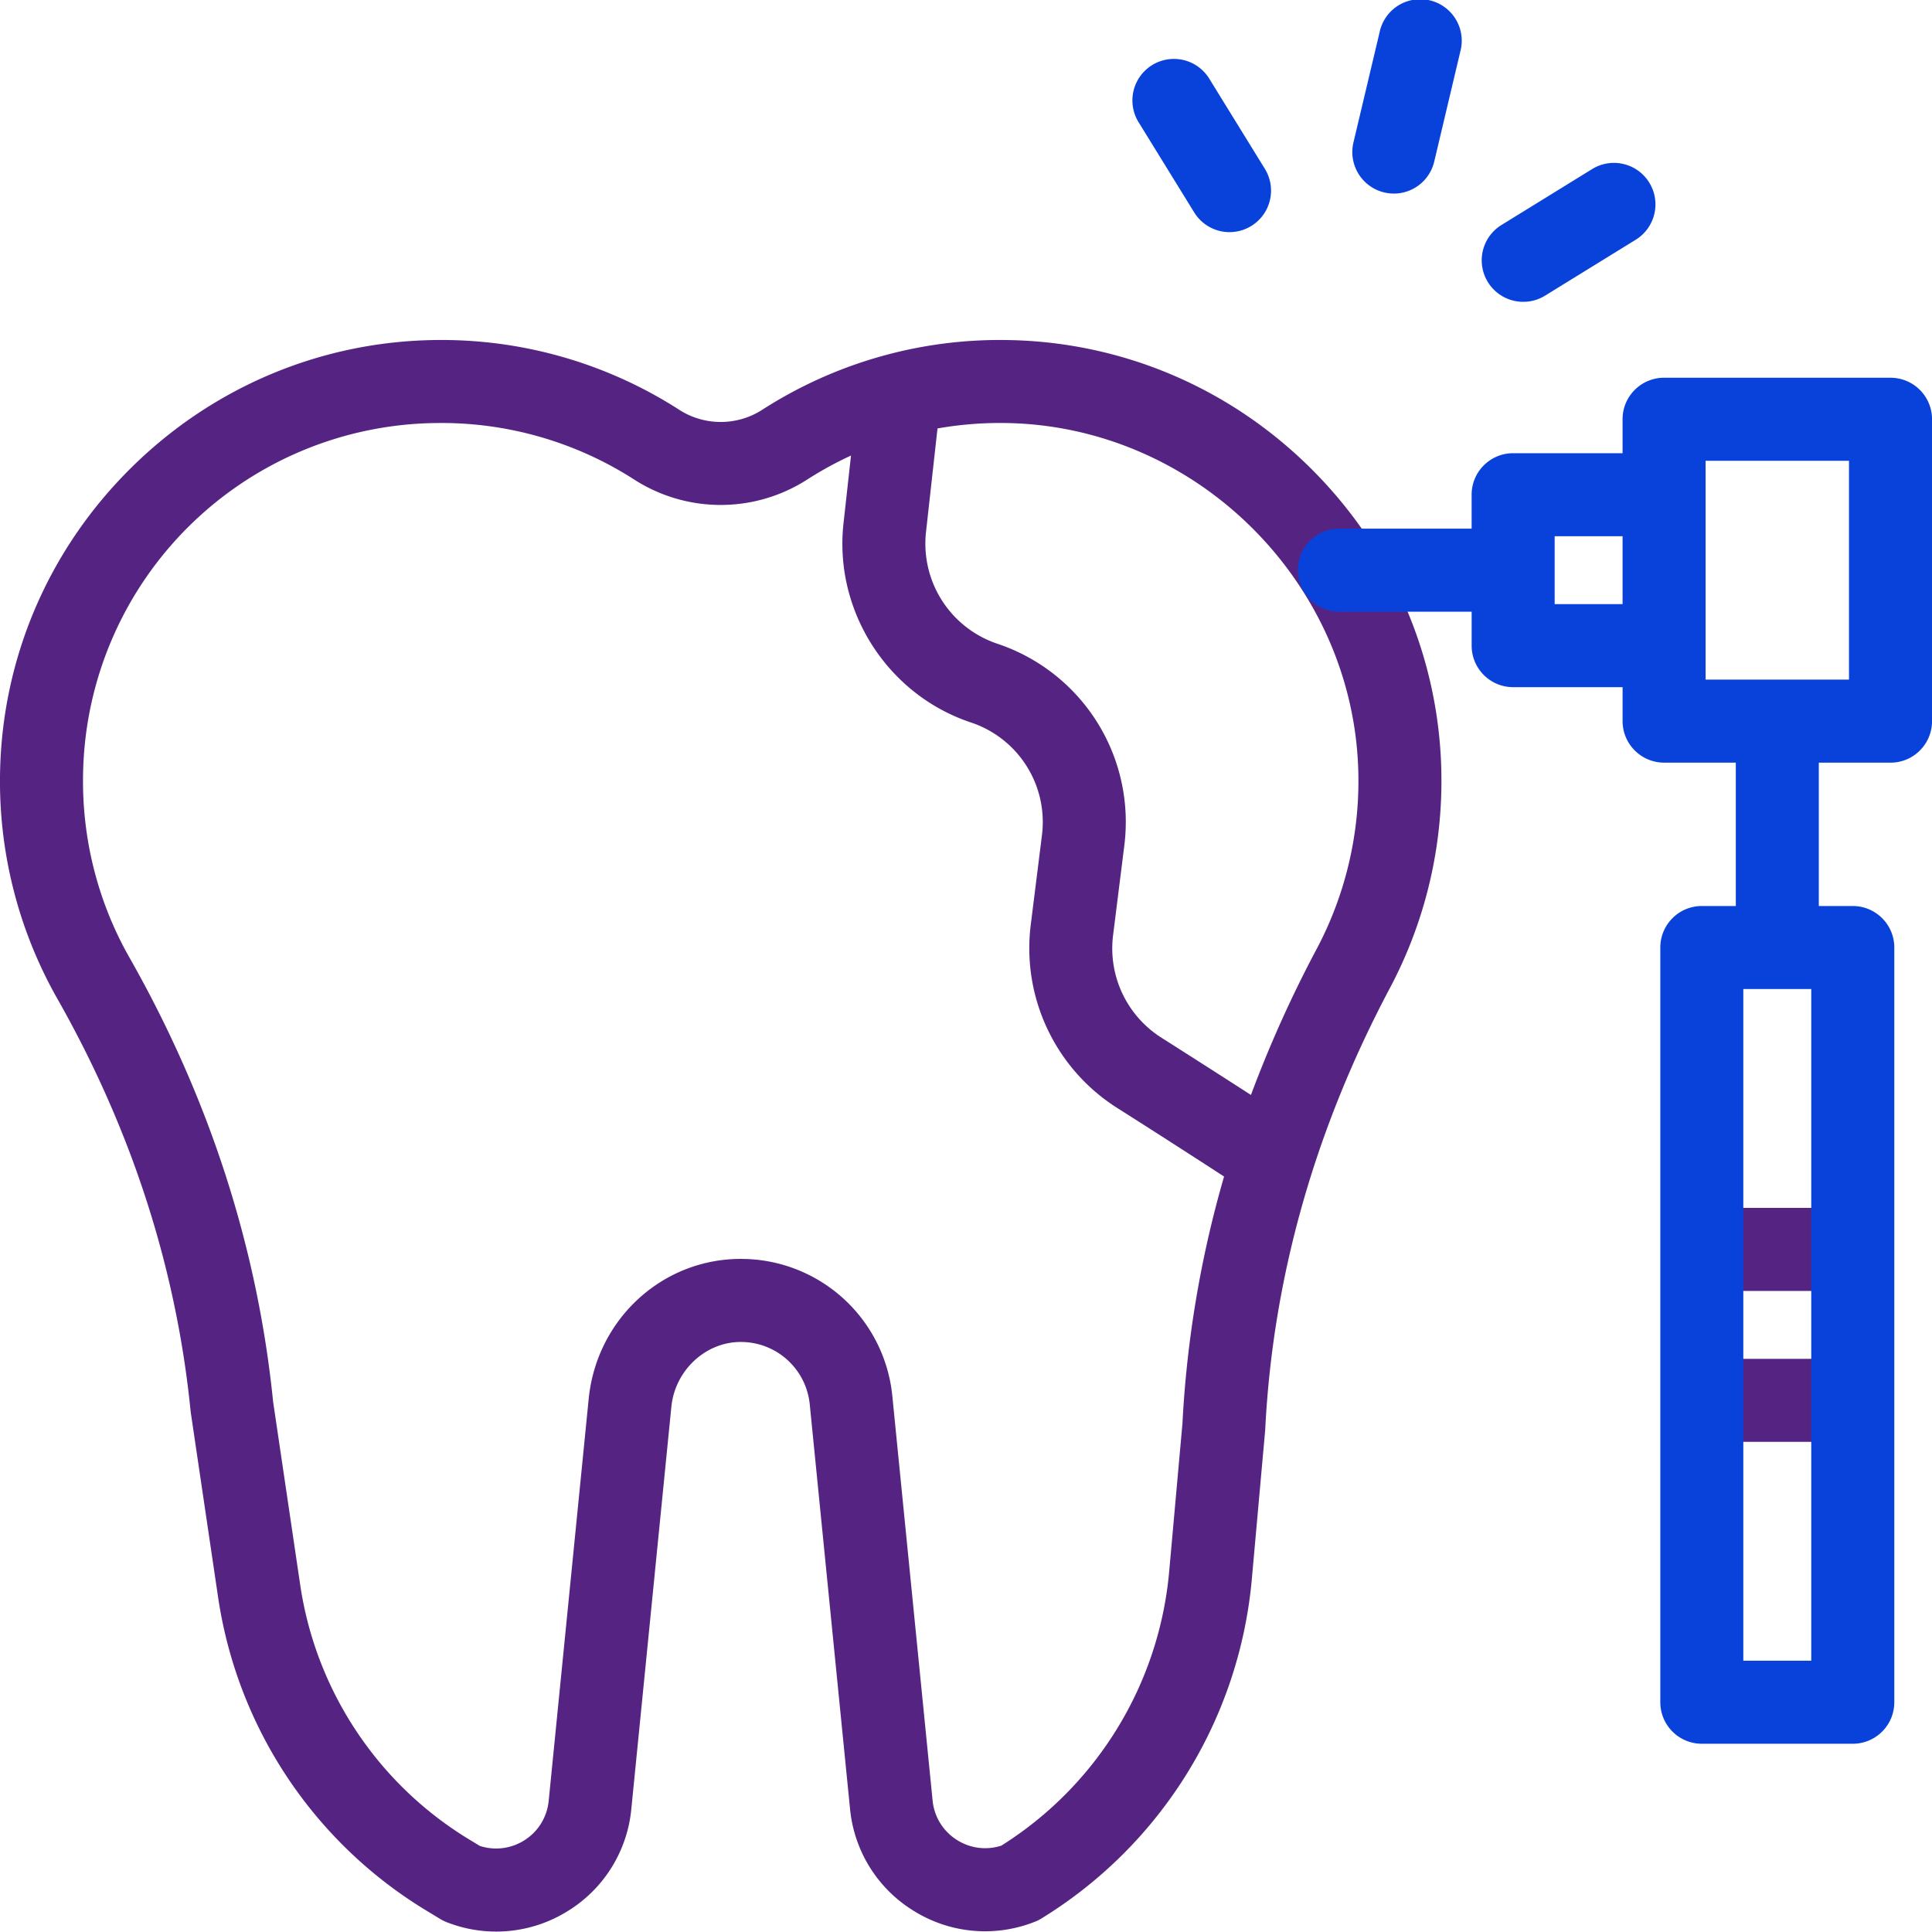 <svg width="80" height="80" viewBox="0 0 80 80" fill="none" xmlns="http://www.w3.org/2000/svg">
    <g clip-path="url(#or81uy7xja)">
        <path d="M59.683 31.94c-.102-4.735-2.024-9.194-5.413-12.554-3.387-3.36-7.863-5.244-12.598-5.306a18.179 18.179 0 0 0-10.113 2.89c-1.042.67-2.39.67-3.431 0a18.19 18.19 0 0 0-10.113-2.89c-4.705.062-9.16 1.926-12.54 5.247C2.092 22.65.15 27.07.008 31.774a18.243 18.243 0 0 0 2.362 9.573c3.072 5.41 4.93 11.157 5.522 17.079l.01.08 1.125 7.606a18.3 18.3 0 0 0 8.662 13.022l.549.332c.084.05.173.094.265.13a5.596 5.596 0 0 0 4.981-.447 5.58 5.58 0 0 0 2.657-4.237l1.66-16.674c.155-1.494 1.412-2.666 2.86-2.67h.01a2.865 2.865 0 0 1 2.857 2.564l1.67 16.766a5.577 5.577 0 0 0 2.662 4.242 5.581 5.581 0 0 0 4.987.437c.094-.036.183-.08.269-.132a18.425 18.425 0 0 0 8.717-14.03l.553-6.168.005-.068c.313-6.263 2.051-12.413 5.169-18.279a18.27 18.27 0 0 0 2.122-8.96zM48.96 58.973l-.55 6.134a14.986 14.986 0 0 1-6.943 11.315 2.165 2.165 0 0 1-1.814-.216 2.17 2.17 0 0 1-1.036-1.65l-1.67-16.775a6.295 6.295 0 0 0-6.276-5.652h-.02c-3.23.01-5.926 2.481-6.271 5.758l-1.66 16.683a2.175 2.175 0 0 1-1.032 1.648 2.178 2.178 0 0 1-1.818.218l-.403-.244a14.876 14.876 0 0 1-7.039-10.585l-1.119-7.565c-.645-6.388-2.646-12.577-5.95-18.394-1.337-2.353-2-5.04-1.915-7.77A14.784 14.784 0 0 1 18.06 17.517a14.757 14.757 0 0 1 8.207 2.344 6.623 6.623 0 0 0 7.151 0c.586-.376 1.194-.71 1.82-.997l-.31 2.805c-.403 3.625 1.817 7.095 5.276 8.247a4.344 4.344 0 0 1 2.941 4.667l-.467 3.736a7.83 7.83 0 0 0 3.553 7.54 476.833 476.833 0 0 1 4.455 2.859 45.043 45.043 0 0 0-1.725 10.256zm5.565-19.688a50.307 50.307 0 0 0-2.726 6.055c-1.13-.73-2.377-1.526-3.725-2.383a4.377 4.377 0 0 1-1.986-4.212l.468-3.74a7.777 7.777 0 0 0-5.266-8.352 4.373 4.373 0 0 1-2.948-4.607l.478-4.305a14.953 14.953 0 0 1 2.804-.225c3.947.054 7.56 1.705 10.208 4.33 2.647 2.625 4.33 6.224 4.414 10.167a14.847 14.847 0 0 1-1.72 7.272zM76.719 53.454h-6.25a1.719 1.719 0 0 1 0-3.437h6.25a1.719 1.719 0 0 1 0 3.437zM76.719 59.704h-6.25a1.719 1.719 0 0 1 0-3.437h6.25a1.719 1.719 0 0 1 0 3.437z" fill="#552483"/>
        <path d="M78.281 15.641h-9.375c-.948 0-1.719.769-1.719 1.719v1.406h-4.53c-.95 0-1.72.769-1.72 1.719v1.406H55.46a1.718 1.718 0 1 0 0 3.438h5.478v1.406c0 .95.77 1.719 1.72 1.719h4.53v1.406c0 .948.77 1.719 1.72 1.719h2.968v5.937h-1.406c-.95 0-1.72.77-1.72 1.719v31.25c0 .95.77 1.72 1.72 1.72h6.25c.95 0 1.719-.77 1.719-1.72v-31.25c0-.948-.77-1.719-1.72-1.719h-1.406V31.58h2.97c.95 0 1.718-.77 1.718-1.719v-12.5c0-.95-.769-1.719-1.719-1.719zm-11.094 9.375h-2.812v-2.812h2.812v2.812zM75 68.766h-2.813V40.954H75v27.812zm1.563-40.625h-5.938V19.08h5.938v9.062zM57.717 8.015A1.719 1.719 0 0 1 56.043 5.9l1.082-4.56a1.719 1.719 0 1 1 3.344.792l-1.081 4.561a1.72 1.72 0 0 1-1.671 1.323zM63.077 12.498a1.718 1.718 0 0 1-.903-3.182l3.761-2.32a1.719 1.719 0 0 1 1.805 2.926l-3.762 2.32a1.71 1.71 0 0 1-.9.256zM50.915 9.613c-.577 0-1.14-.29-1.465-.817l-2.32-3.762a1.719 1.719 0 0 1 2.926-1.804l2.32 3.762a1.719 1.719 0 0 1-1.461 2.62z" fill="#0842DB"/>
    </g>
    <defs>
        <clipPath id="or81uy7xja">
            <path fill="#fff" d="M0 0h80v80H0z"/>
        </clipPath>
    </defs>
</svg>
